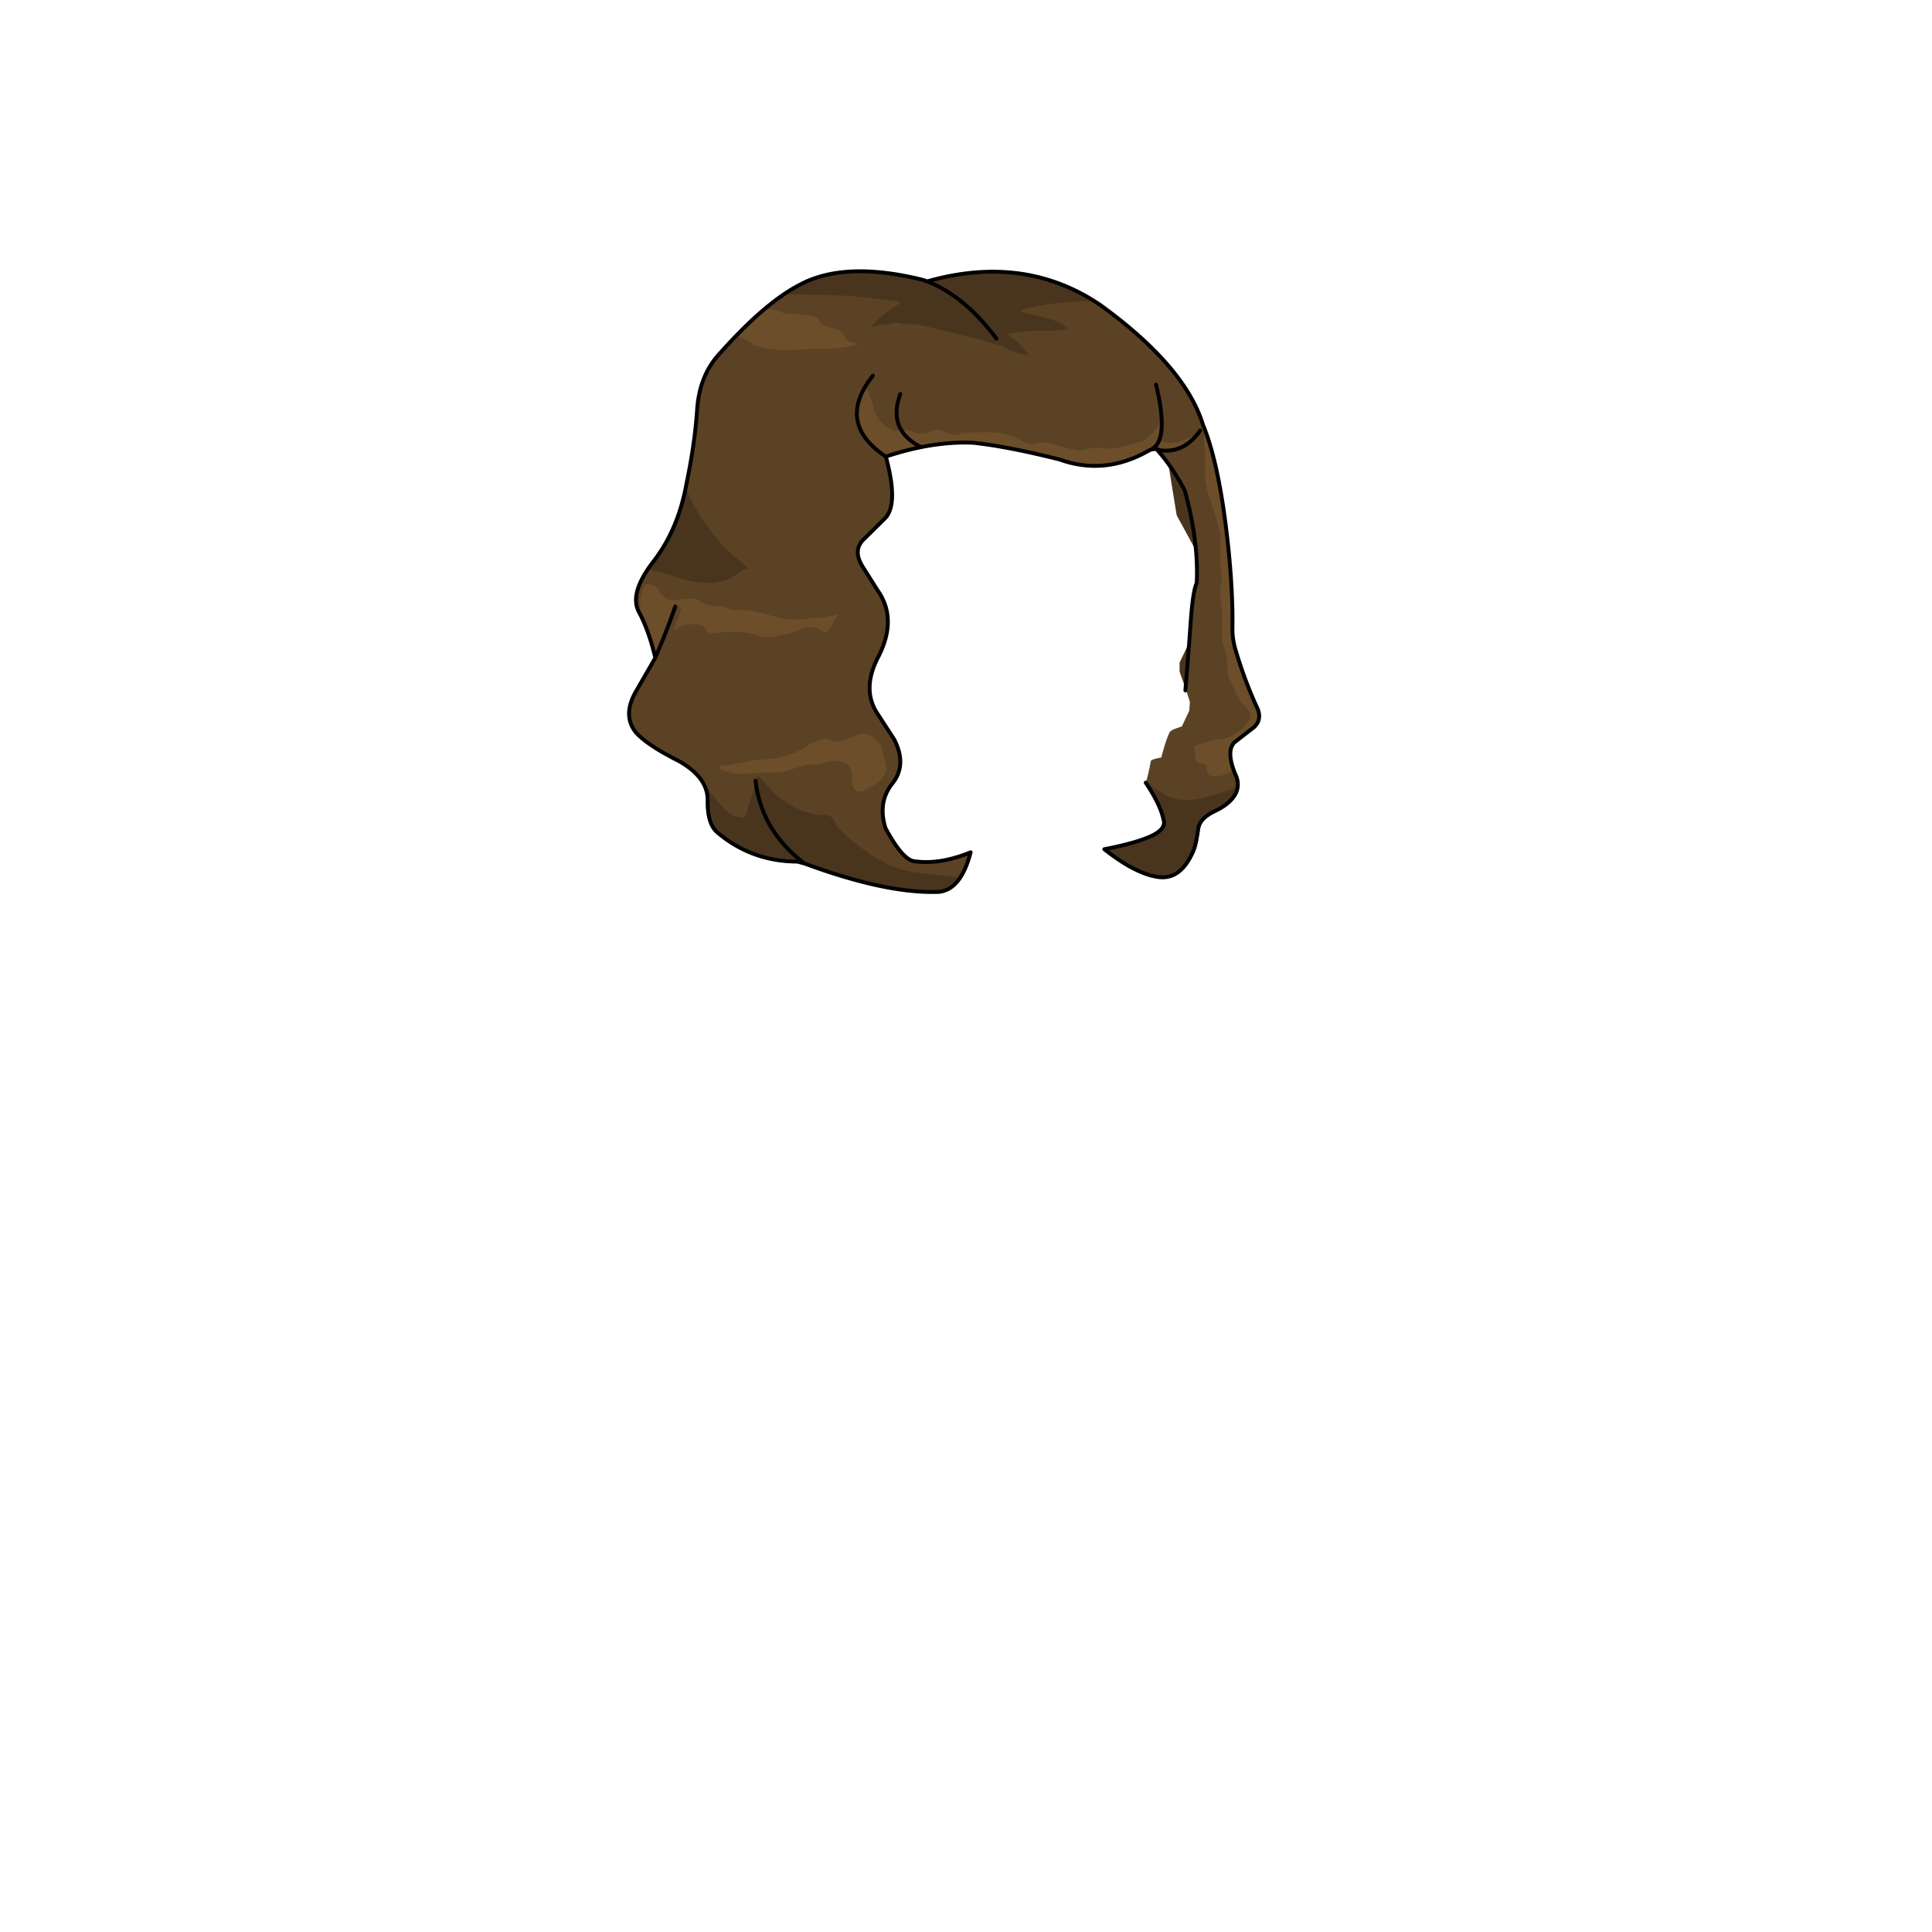 <svg xmlns="http://www.w3.org/2000/svg" id="hair" viewBox="0 0 3000 3000"><path id="cl1" fill="#5B4224" d="M1439.6 436.95a219.097 219.097 0 0 0-6.55-2.353c-81.017-20.104-144.867-17.507-191.55 7.803-5.998 3.098-12.148 6.665-18.45 10.697-8.968 5.765-18.251 12.479-27.85 20.15-16.872 13.522-34.688 30.008-53.45 49.45-7.67 7.99-15.503 16.477-23.5 25.449-21.422 22.657-33.355 51.957-35.8 87.898-2.403 35.948-7.87 74.131-16.4 114.55-8.514 47.521-25.581 87.839-51.2 120.95-25.576 33.11-33.191 59.294-22.85 78.55 10.365 19.286 18.865 43.069 25.5 71.353-5.732 10.085-15.717 27.435-29.95 52.05-14.235 24.647-14.368 45.849-.399 63.6 11.664 13.145 33.633 27.845 65.899 44.103 30.923 17.121 46.173 37.788 45.75 62-.396 24.207 4.72 40.757 15.351 49.647 35.451 29.891 76.834 44.905 124.149 45.053l11.05 3c84.066 31.101 153.166 45.801 207.301 44.1 23.627-1.755 40.479-22.288 50.552-61.6-31.651 12.969-60.534 17.635-86.65 14-12.37-.855-27.554-18.022-45.55-51.5-8.357-26.792-4.811-49.875 10.648-69.25 15.469-19.374 16.416-42.207 2.852-68.5l-25-38.553c-17.205-24.813-17.538-53.846-1-87.1 21.578-40.552 21.578-75.936 0-106.15l-23.05-36.6c-10.743-17.166-9.91-31.516 2.5-43.05l31.948-31.5c14.612-14.379 15.146-46.445 1.602-96.2 18.768-6.231 37.018-11.134 54.75-14.7 28.111-5.625 54.93-7.892 80.449-6.8 35.221 3.675 80.119 12.356 134.699 26.05 47.369 16.915 93.92 12.065 139.649-14.55.237-.083.47-.167.7-.25 3.604-1.278 6.99-1.679 10.15-1.2 6.338 7.03 12.42 14.563 18.25 22.603 9.106 12.577 17.606 26.395 25.5 41.447 9.143 32.841 14.977 64.023 17.5 93.553 1.506 17.281 1.873 34 1.1 50.147-3.965 8.242-7.098 28.609-9.4 61.103a5323.244 5323.244 0 0 1-2.3 31.197 8076.092 8076.092 0 0 1-5.649 71.303l6.75 20.947-1 13.75-11.5 24.5c-9.957 3.056-15.891 5.57-17.801 7.553-3.089 3.622-7.822 17.139-14.199 40.55-9.604 1.882-14.955 3.549-16.051 5-3.043 16.229-5.71 27.596-8 34.1 15.129 22.688 24.295 41.703 27.5 57.051 3.35 9.666-2.867 18.198-18.648 25.602-15.754 7.431-40.152 14.331-73.201 20.7 32.521 25.685 60.556 40.084 84.102 43.197 23.58 3.153 41.863-10.913 54.852-42.197 2.777-7.872 5.109-18.955 7-33.25 1.668-10.57 10.232-19.521 25.699-26.853 15.496-7.327 26.029-15.994 31.602-26 5.578-10.008 5.511-20.772-.2-32.3a150.67 150.67 0 0 1-3.101-8.351c-6.104-18.357-5.652-31.524 1.351-39.5l31-24.052c8.321-7.558 10.321-16.974 6-28.25-12.88-27.655-24.046-57.174-33.5-88.55a433.655 433.655 0 0 0-1.55-5.2c-.177-.698-.358-1.397-.552-2.1-2.446-9.528-3.696-18.712-3.75-27.55.024-.608.042-1.228.052-1.853a12.606 12.606 0 0 1 0-.55 7.5 7.5 0 0 0 0-.3c.514-30.778-1.055-66.611-4.7-107.5-8.328-88.231-20.944-154.833-37.851-199.8a250.61 250.61 0 0 0-3.25-8.301c-18.828-60.686-72.162-122.752-160-186.199a313 313 0 0 0-13.649-8.7c-74.917-45.266-159.818-54.45-254.706-27.544z"/><path id="sd1" fill="#49351D" d="M1173.5 1215.5c1-3.7 2.1-7.4 3.5-12.3 8.3 9.699 15.4 18.8 23.8 26.699 19.9 18.601 42.601 31.398 69.8 35.5 2.603.398 5.4.601 8 .101 8.303-1.5 13.303 2.399 16.603 9.399 5.5 11.5 15.3 19.301 24.5 27.198 14.601 12.5 30 24 46.8 33.603 15.803 9 32.303 15.3 50.303 18 22.197 3.397 44.6 5.5 66.897 8 2.603.3 5.2 1.197 7.7 1.8-8.9 15.7-22.4 22.2-40.303 22.3-34.8.301-68.6-6.699-102.1-14.8-29-7-57.699-15.3-85.4-26.8-7.397-3.103-14.3-4.6-19.6-9.7-24.4-23.5-48.402-42.289-59.003-74.987-2.3-6.899-8.048-26.55-8.749-28.75-2.2-7.5-2.748-15.263-2.748-15.263zm378-680.1c-10.7-.9-20.3-6-30.6-8.603-30.9-7.6-61.7-15.1-92.7-22.199-3.3-.801-6.5-1.101-9.8-1.198-6.603-.103-13.2.397-19.801-1.603-3-.897-6.699-.8-9.899-.1-11.9 2.5-24.4 1.5-36.5 7.3 3.7-8.101 21.399-22.8 45.6-38.4-6-4.397-13.3-3.897-19.7-4.6-13.8-1.601-27.5-3.601-41.397-5-35.103-3.4-85.015-3.507-120.115-3.606 13-11.602 40.935-23.646 57.335-28.146 13.399-3.7 31.497-6.011 45.297-7.511 14.6-1.601 30.965.401 45.564.901 23.9.8 51.717 8.339 74.816 14.339 9.5 2.5 17.357 7.168 25.558 12.268 24.1 14.8 48.75 30.076 63.252 53.336 5.899 6.3 9.024 9.721 14.424 16.421 2.656 1.84 8.75 10.751 8.666 16.401zm145.334-68.233c-36.1 1.1-77.334 3.734-111.934 14.932.6 3 2.699 2.9 4.6 3.4 15.4 3.7 31.2 6.1 46.2 11.6 8.2 3 15.1 7.803 22.399 13.103-14.199 4.1-28 3.5-41.699 3.2-16-.301-31.7 1.897-47.4 4.1-1.7.2-3.3.6-4.2 2.6 13.3 7.2 23.3 17.7 32.3 31.603-17.3-2.4-31.697-8.9-45.6-16.302.917-5.816-12.206-23.508-7.25-16.899-9.697-13.1-11.982-15.276-23.684-26.677-11.698-11.398-24.116-23.573-37.316-33.073-8.602-6.198-28.352-15.552-37.25-21.75 3.985-2.707 17.5-5.2 21-6 22.5-5.7 47.135-8.3 70.334-7.5 29.5.9 58.9 2.966 87.5 11.167 20.801 5.898 39.899 15.033 59 25.333 2.8 1.495 10.9 4.462 13 7.163zm82.652 746.994c10.199 7.4 30.113 22.339 42.613 25.438 15.102 3.7 30.399 3.303 45.102-.6 15.898-4.2 32-8 47.3-14.5 5.802-2.5 7.601-5.6 7.101-11.1 4.199 9.5 2 18-4.5 25.6-9 10.7-20.398 18.4-32.898 23.8-15.602 6.801-21.4 18.9-22.801 34.4-2.102 23.4-12.399 42.5-30.199 57.5-10.4 8.8-23 8.3-35.2 5.8-23-4.6-42.5-16.6-61-30.399-2.399-1.801-16.3-7.203-16.899-12.103 5.899-1.601 22.155-4.921 28.155-6.222 14-3 26.528-8.278 39.929-12.979 6.898-2.397 10.76-5.723 16.461-10.623 6.5-5.601 7.004-10.474 5.104-18.674-1.799-7.8-4.984-12.091-8.688-19.191-5.104-10.1-14.479-26.147-19.58-36.147zm-714.09-460.025c.854 10.864 10.504 28.264 14.304 34.465 11.6 19.301 24.8 37.601 39.3 54.898 5.7 6.8 12.4 12.9 19.301 18.7 7.5 6.3 15.699 12.1 23 20.6-5.301.603-8.5 3-11.898 5.603-14.803 11-31.602 17.6-49.9 16.8-13.8-.603-27.698-2.2-41.1-6.4-11.102-3.399-22.102-7-33.2-10.399-3.8-1.198-15.991-3.637-20.092-3.237 5.102-10.2 14.177-21.174 21.278-29.875 17.898-22 26.336-46.683 32.635-73.781.798-4.505 3.472-23.475 6.372-27.374zm102.801 568.364c-14.198-6.4-28.398-12.5-41.299-21.8m0 0c-12.899-9.301-25.273-19.688-26.476-34.89-.598-10.799-3.224-31.661-3.424-42.561 7.899 9.399 21.899 27.35 30.899 35.75 6.101 5.7 13.398 8.7 21.199 10.3 6.301 1.301 8.899-.3 10.102-6.6 1.898-10.2 6-19.7 9.5-29.301 2.199-5.899 1.398-12.5 4.699-18-.699 32.398 16.807 59.304 34.807 85.005 8.5 12.199 22.994 24.495 33.794 36.596-12.101 1.899-31.501-.3-42.001-3.101-11-2.899-21.602-6.802-31.803-11.399M1846.55 997.6l-14.899 31.353V1043l9.25 25.9a8114.047 8114.047 0 0 0 5.649-71.3m10.6-142.449c-2.523-29.528-8.357-60.713-17.5-93.553-7.894-15.055-16.394-28.869-25.5-41.447l13 80"/><path id="hl1" fill="#6C4E2A" d="M1915.7 1195.2c-8.3 6.699-18.101 9.699-28.5 10.199-9.3.398-12.2-1.802-13.4-10.899-.8-6-2.3-9.2-8.899-9.2-5 0-7.398-3.5-8.698-8.2-.7-2.6-1.103-5.3-.7-7.897.602-3.603-3.898-7.5-.7-10.302 2.5-2.198 6.7-2.5 10.103-3.601 11.397-3.6 22.6-7.5 34.8-8.1 3.601-.2 7.101-1.603 10.3-3.5 5.4-3.301 10.6-6.9 16.1-9.9 7.201-3.899 10.5-11 14.4-17.399 2-3.301 1.801-7.801-.699-11.398-1.898-2.7-3.5-5.899-5.898-8-13.9-11.8-17.602-29.5-25.4-44.602-3.1-6.101-2.697-14.198-2.898-21.5-.399-9.698-2.102-19.101-5.399-28.198-2-5.4-2.899-10.802-2.8-16.603.199-10.699-.103-21.3.1-32 .2-12.6-3.3-25-2.1-37.699.5-4.898-.301-9.898 1.5-14.801.8-2.1.8-4.699.397-6.897-3.6-18.5-1.198-37.2-1.897-55.7-.301-7.7-1.4-15.2-3.5-22.5-4.9-16.602-10.301-32.899-15.603-49.399-3.198-9.898-5.3-19.801-4.897-30.301.3-7.699-.4-15.398.199-23 .801-11.699-2.399-23.1-2.302-34.699.302-1.699.9-3.199 2.7-4.601 2.398 1.398 2.8 4 3.5 6.3 9.198 29.9 16.1 60.301 21.8 91 5.7 30.7 9.603 61.602 12.603 92.7 2.897 29.2 4.697 58.398 3.5 87.6-1.5 35.4 6.697 68.5 19.897 100.9 6.4 15.7 13.302 31.2 19.302 47.1 6.5 16.9 7.101 23.802-11.5 35.7-6.102 3.9-11.899 8.5-17.302 13.5-9.397 8.6-14.1 19.1-10.8 32.2 1.191 4.597 1.791 9.197 2.691 13.697zm-914-287.7c9.5-1.5 16.6 1.3 21.6 10.2 2.3 4.2 6.7 7.3 10.3 10.8 5.7 5.3 12.9 3.6 19 2.5 7.301-1.4 14.5-1.1 21.801-1.5 4.199-.2 8 .8 11.199 3.4 8.801 7.197 19.603 7.5 30.103 8.5 4.698.397 9.1.697 13.5 2.8 4.5 2.2 9.198 3.8 14.397 3.397 20-1.897 38.7 3.803 57.5 9.5 19 5.7 38.5 6 58.103 3 7.5-1.197 15.1-.697 22.8-2 6.7-1.1 13.301-3.197 20.301-4-5.601 7-9.601 14.603-13.898 22-3.7 6.303-6.5 7.303-12.9 3.2-6.1-3.897-12.4-6-19.699-5.8-4.101.1-7.899.6-11.5 2.7-9.601 5.6-19.899 8.8-31 9.6-4.2.3-8.301 2.3-12.5 3-7.899 1.5-15.801 1.2-23.601-1.6-21.899-7.7-44.3-6.9-66.8-4.102-6.2.802-11.4-.101-14.7-5.698-3.601-6.103-8.7-8.103-15.8-8.103-10.9 0-21.2.5-30 8-1.102 1-2.9 2-4.301.103 3.199-7.7 6.398-15.302 9.5-23 1-2.5 1.898-5 2.301-7.603.398-2.5-1.102-4.5-3.301-5.6-2.5-1.2-4.699 0-6 2-1.5 2.2-2.602 4.7-3.5 7.2-6.801 18.397-19.168 47.334-26.77 65.435-1.898-1.2-5.215-13.79-5.816-15.29-6.101-15.801-7.19-22.557-13.89-38.057-7.104-15.693-4.329-40.382 3.571-54.982zm401.8-238.333c2.4-2.5 12.1.533 14 1.333 9 3.6 17.7 4.4 26.9-.2 8.1-4.1 16.5-4 24.8.9 7.1 4.2 14.8 5.8 22.8 1.9 1.2-.603 2.5-1.303 3.801-1.303 22.5.303 45.199-2.897 67.5 2.7 9.399 2.4 17.699 7.7 26.199 12.103 6 3.1 12.2 3.8 18.4 2.3 12.8-3.103 24.9-1.2 37 3.2 9.699 3.5 19.8 5.397 29.9 7.197 5.299.9 10.397-1.697 15.6-2.5 10.6-1.8 21.1-2 31.6 0 2.7.5 5.1.4 7.801-.3 13.102-3.397 26.299-6.7 39.5-9.8 11.199-2.7 17.799-11 24.399-19.4 2.2-2.8 4.101-5.6 7.3-10 .301 5.5.5 9.103.7 12.603-.601 15.5-6.399 27.2-21.7 33.8-18.699 8-37.699 15.3-57.699 19.1-14.898 2.9-29.801.7-44.601-2-28.2-5.1-55.6-13.1-83.399-19.8-21.601-5.2-43.301-10.5-65.5-13-24.898-2.8-49.801-1.5-74.5 2.4-4.601.7-17.059 2.653-21.656 3.454-5.103.897-10.897-3.786-14.498-6.688-6.402-5.397-10.947-10.199-14.647-17.999zm-221.132-185.204c14.799-9.13 29.731 1.938 36.432 2.438 2.601.197 5.2 1.3 7.8 1.1 10.4-1.1 20.4 2.3 30.7 2.3 5.3 0 11 1.8 13.8 6.8 4.7 8.103 12.603 10.7 20.603 12.603 9.699 2.3 17.3 6.5 21.5 15.897 1.8 4.103 5.5 5.802 9.601 6.302 3.699.398 7.102 1.101 11 3.198-20 4.7-39.699 7.7-59.699 6.9-20-.9-39.801 2.9-59.699 2.1-11.9-.397-23.7-2.6-35.301-5.198-4.899-1.102-10-2.699-13.5-6.199-4.199-4.103-17.381-8.573-22.381-10.972 4.199-7 13.19-13.401 18.892-18.802 9.896-9.303 9.452-10.467 20.252-18.467zm161.155 116.491c3.1 2.5 9.377 18.947 10.076 22.546 2.801 13.8 8.301 26.3 18.699 36.4 4.2 4 9.5 5.897 14.102 9.1 3.101 2.2 6.301.3 9.301-1.4l-.102.103c.399.897 1.199 1.5 1.802 2.197 6 9.5 18.226 17.78 28.124 25.883-12.5 4.3-29.727 7.72-41.124 10.22-3.7.8-7.341 4.557-10.44 2.457-41.602-22.77-52.794-66.46-30.438-107.506zm457.31 86.379c2.199-.8 12.767.567 15.167.667 11.4.9 21.5-3.1 31.4-7.9 1.897-.897 4-3 6.1-.1-10.6 11.6-23.2 19.6-39.5 19.9-2.8.1-18.21 1.5-19.511-2-1.098-2.898 4.344-8.366 6.344-10.567zM1116.9 1189.9c14.8-1.4 28.6-4.603 42.6-7.303 7.4-1.397 15-2.697 22.6-3 26-1 50.5-6.897 72.2-21.897 5.8-4 12.101-6.9 18.8-9 5.301-1.603 10.4-1.9 15.5.397 8.801 4 17.301 3.5 25.801-1 4.699-2.5 9.802-4.197 14.602-6.397 9-4.2 17.898-3.103 25.5 2.6 7.398 5.5 14.398 11.601 15.7 22.101.8 6.5 3.8 12.699 5.1 19.199 2.9 14-3.897 23.801-14.8 31.2-5.7 3.9-12 7.2-18.2 10.3-10.5 5.2-18.198.2-18.897-11.699-.4-6.601.3-13.101-1.4-19.801-1.2-4.8-3.4-7.397-7.5-9.6-11.801-6.101-23.7-5.5-35.7-1.101-3.1 1.198-6 3.101-9.5 2.601-15.1-2.101-28.8 3.2-42.6 8-8.601 3.1-17.3 4.7-26.4 4-18-1.3-35.7 3-53.7 2.1-8.5-.397-16.3-2.6-24.1-5.6-2.206-.9-4.706-2.1-5.606-6.1z"/><path fill="none" stroke="#000" stroke-linecap="round" stroke-linejoin="round" stroke-width="6" d="M1547.25 525.75c-33.354-44.338-69.238-73.93-107.65-88.775a176.819 176.819 0 0 0-6.55-2.375c-81.017-20.104-144.867-17.507-191.55 7.803-5.998 3.098-12.141 6.665-18.426 10.697-8.984 5.765-18.27 12.479-27.852 20.15-16.889 13.524-34.703 30.017-53.447 49.475a888.117 888.117 0 0 0-23.525 25.428c-21.422 22.657-33.348 51.958-35.775 87.897-2.42 35.948-7.895 74.131-16.425 114.55-8.515 47.521-25.572 87.839-51.175 120.95-25.594 33.11-33.21 59.302-22.85 78.575 10.349 19.271 18.84 43.044 25.475 71.325 13.355-31.271 23.689-57.802 31-79.603m306.95-358.497a176.614 176.614 0 0 0-6.175 8.228c-31.799 45.333-23.059 84.475 26.225 117.425 18.768-6.231 37.018-11.125 54.75-14.675-20-10.104-32.109-23.346-36.325-39.728v-.022c-3.192-12.434-1.835-26.674 4.075-42.728m32.25 82.475c28.113-5.644 54.93-7.917 80.45-6.825 35.22 3.675 80.12 12.358 134.7 26.05 47.369 16.915 93.92 12.065 139.647-14.55.237-.083.471-.167.7-.25 6.974-2.688 11.947-8.323 14.925-16.9 2.964-8.554 3.938-20.036 2.926-34.447-.969-13.942-3.802-30.626-8.5-50.053M1779.1 1215.3c15.129 22.688 24.295 41.703 27.5 57.051 3.352 9.666-2.857 18.207-18.625 25.625-15.77 7.414-40.178 14.308-73.225 20.677 32.52 25.685 60.563 40.093 84.125 43.225 23.563 3.136 41.838-10.938 54.825-42.225 2.778-7.872 5.11-18.955 7-33.25 1.667-10.57 10.241-19.521 25.725-26.853 15.479-7.326 26.005-15.994 31.575-26 5.578-10.008 5.511-20.772-.2-32.3a150.105 150.105 0 0 1-3.1-8.35c-6.104-18.358-5.653-31.525 1.35-39.5l31-24.053c8.321-7.558 10.321-16.974 6-28.25-12.88-27.655-24.038-57.174-33.475-88.55-.521-1.729-1.036-3.463-1.55-5.2-.191-.697-.386-1.397-.575-2.1-2.447-9.528-3.688-18.703-3.726-27.525.008-.625.018-1.25.023-1.875a12.606 12.606 0 0 1 0-.55 7.5 7.5 0 0 0 0-.3c.516-30.778-1.053-66.611-4.7-107.5-8.327-88.231-20.937-154.824-37.823-199.775a267.477 267.477 0 0 0-3.274-8.322c-18.829-60.687-72.162-122.753-160-186.2a321.577 321.577 0 0 0-13.625-8.7c-74.929-45.272-159.837-54.447-254.726-27.524M1863.7 668.5c-17.046 24.197-38.08 34.364-63.101 30.5a17.175 17.175 0 0 0-4.699-1.45c6.338 7.03 12.43 14.572 18.272 22.625 9.095 12.563 17.584 26.37 25.478 41.425 9.143 32.841 14.982 64.023 17.522 93.553 1.491 17.282 1.851 34 1.075 50.147-3.965 8.242-7.1 28.617-9.399 61.125a8275.34 8275.34 0 0 1-2.274 31.2c-1.7 22.58-3.592 46.339-5.674 71.275-.08 1.05-.162 2.1-.25 3.147m-54.9-373.297c3.605-1.278 6.99-1.679 10.15-1.2m-622.7 514.7c6.024 51.97 31.409 94.853 76.149 128.65 84.064 31.101 153.166 45.801 207.301 44.1 23.627-1.755 40.478-22.288 50.55-61.6-31.651 12.969-60.534 17.635-86.65 14-12.37-.855-27.554-18.022-45.55-51.5-8.359-26.792-4.809-49.875 10.65-69.25 15.467-19.374 16.416-42.207 2.85-68.5l-25-38.553c-17.205-24.813-17.538-53.846-1-87.1 21.578-40.552 21.578-75.936 0-106.15l-23.05-36.6c-10.743-17.166-9.91-31.516 2.5-43.05l31.95-31.5c14.61-14.379 15.146-46.445 1.6-96.2m-358 312.453c-5.732 10.085-15.717 27.443-29.95 52.075-14.235 24.631-14.368 45.821-.399 63.572 11.664 13.145 33.633 27.845 65.899 44.103 30.923 17.121 46.183 37.788 45.775 62-.413 24.207 4.694 40.757 15.325 49.647 35.451 29.891 76.834 44.905 124.147 45.053l11.052 3"/></svg>